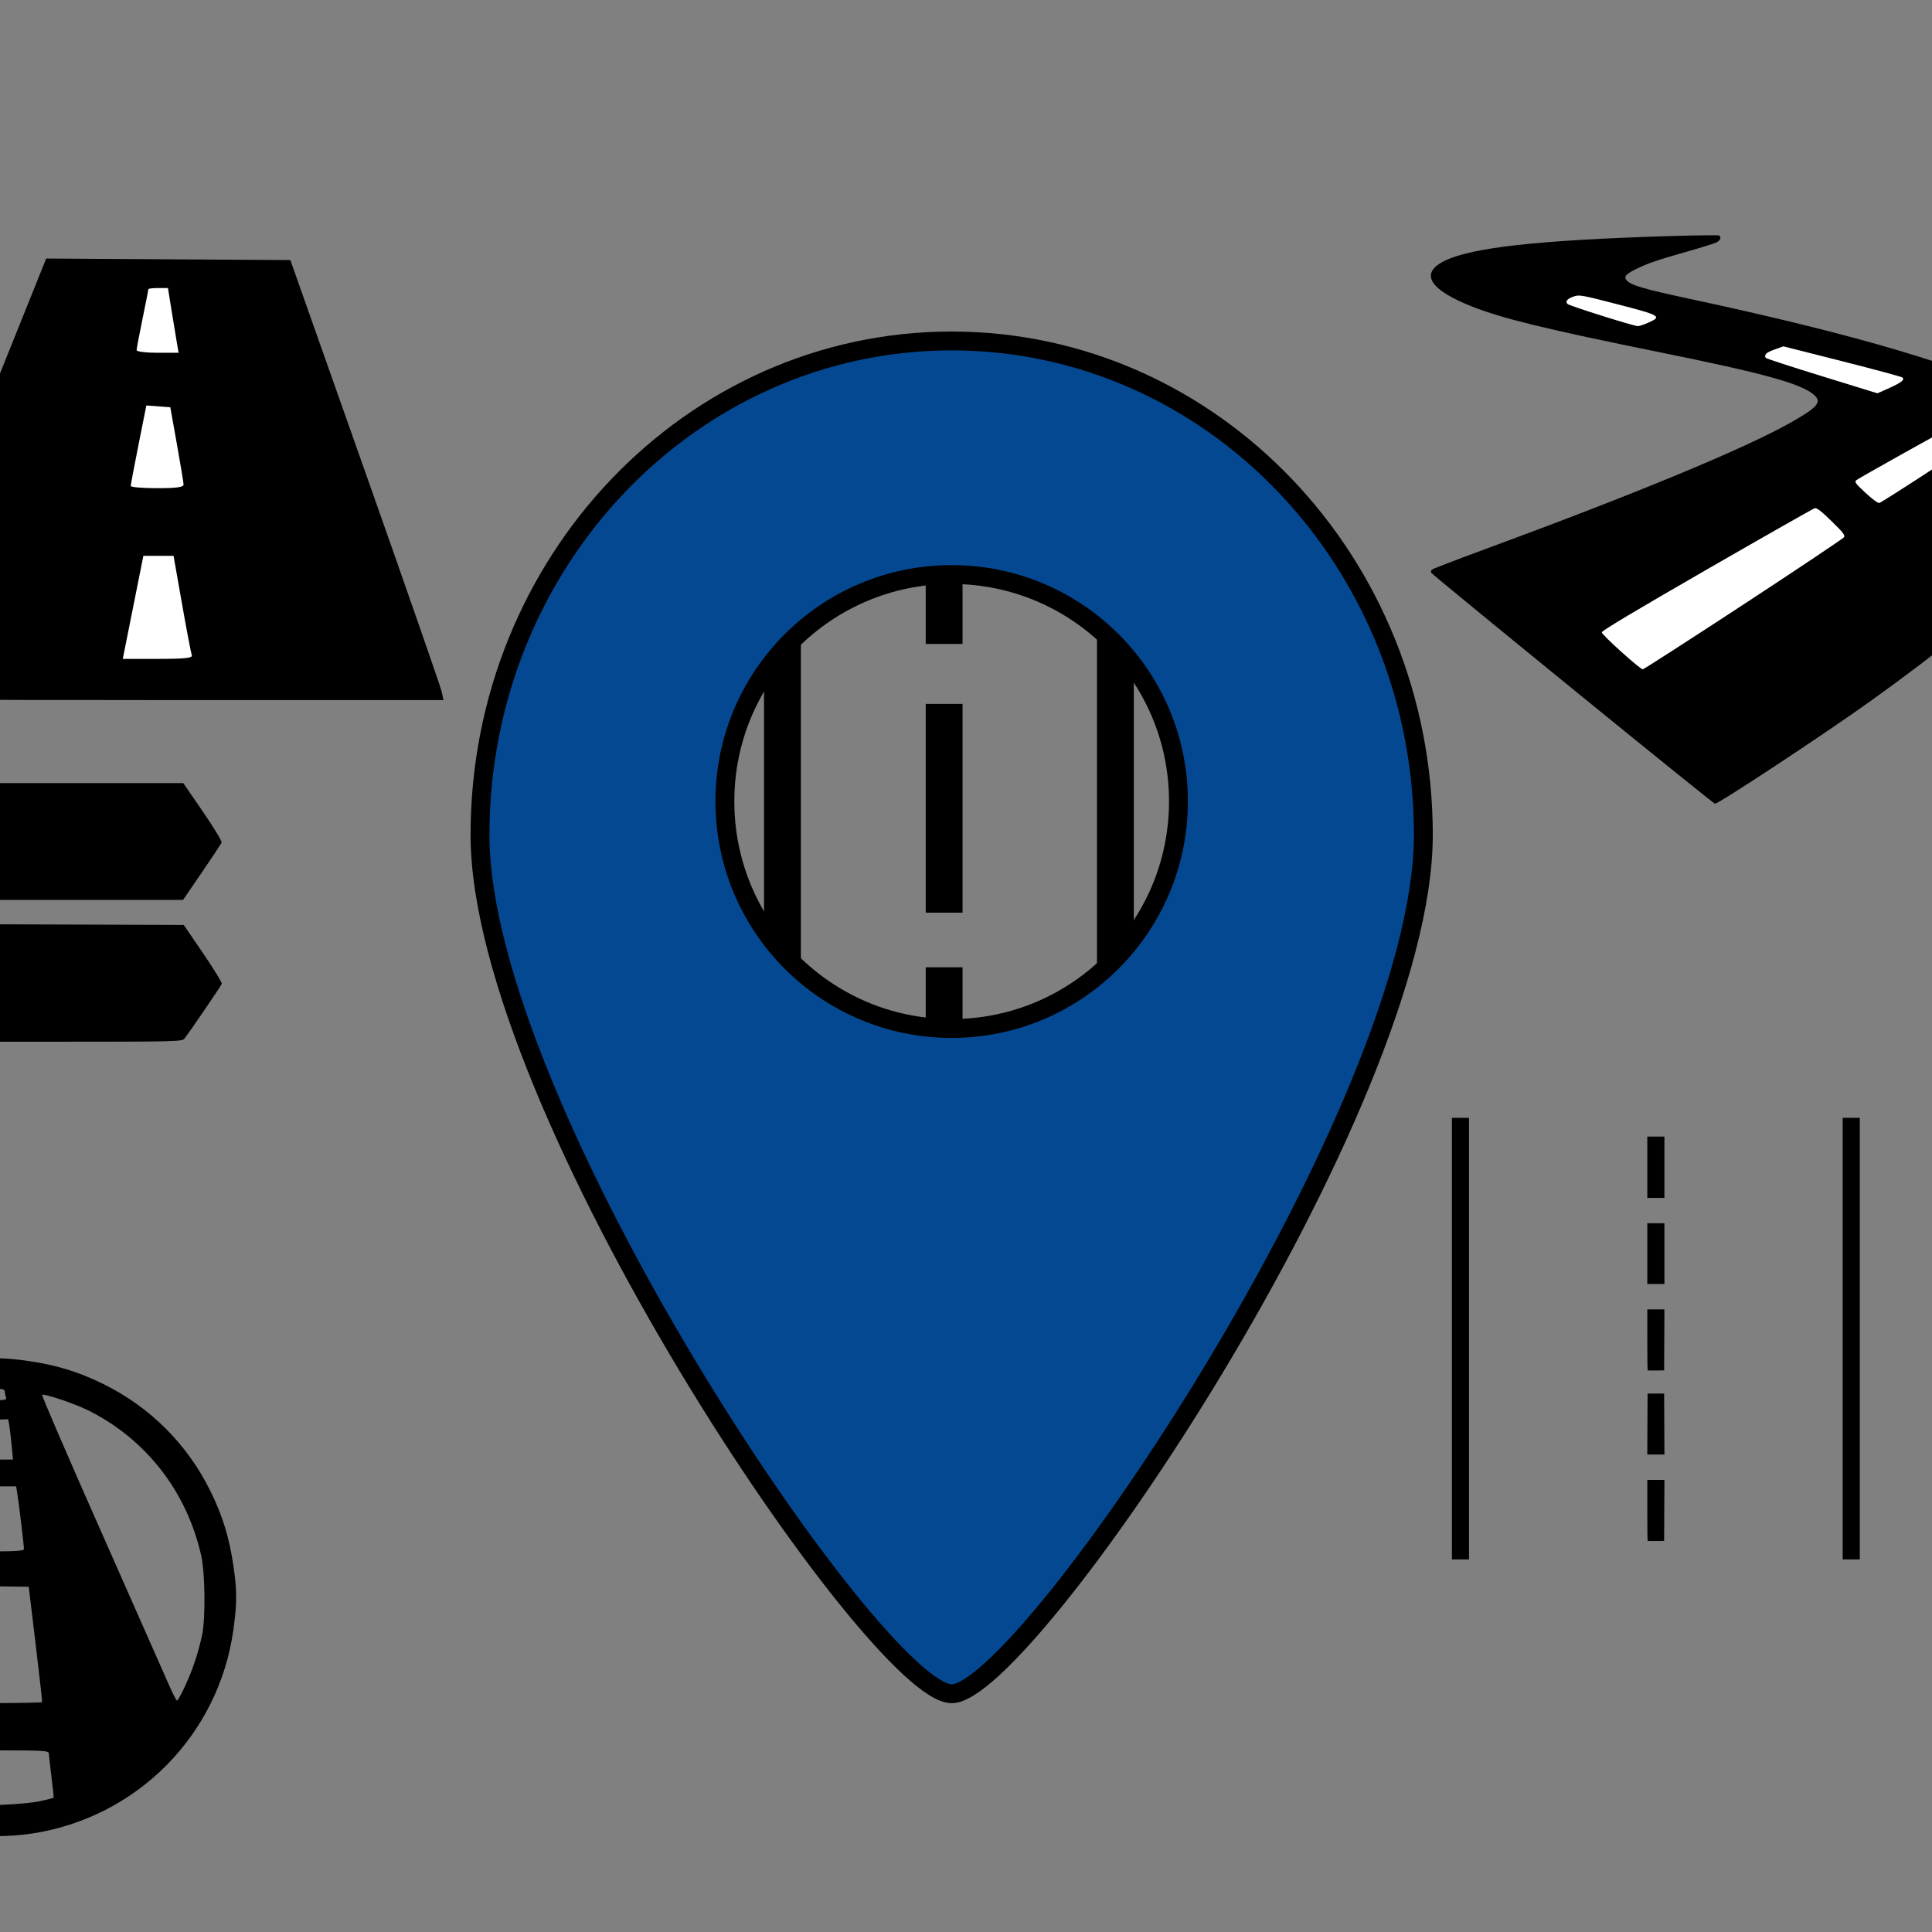 <?xml version="1.0" encoding="UTF-8" standalone="no"?>
<svg
   xmlns:dc="http://purl.org/dc/elements/1.1/"
   xmlns:cc="http://creativecommons.org/ns#"
   xmlns:rdf="http://www.w3.org/1999/02/22-rdf-syntax-ns#"
   xmlns:svg="http://www.w3.org/2000/svg"
   xmlns="http://www.w3.org/2000/svg"
   xmlns:sodipodi="http://sodipodi.sourceforge.net/DTD/sodipodi-0.dtd"
   xmlns:inkscape="http://www.inkscape.org/namespaces/inkscape"
   id="Layer_1"
   style="enable-background:new 0 0 512 512;"
   version="1.1"
   viewBox="0 0 512 512"
   xml:space="preserve"
   sodipodi:docname="tokenStreet.svg"
   inkscape:version="0.92.4 (5da689c313, 2019-01-14)"><rect x="0" y="0" width="512" height="512" fill="#808080" stroke="none"/><defs
     id="defs9" /><sodipodi:namedview
     pagecolor="#ffffff"
     bordercolor="#666666"
     borderopacity="1"
     objecttolerance="10"
     gridtolerance="10"
     guidetolerance="10"
     inkscape:pageopacity="0"
     inkscape:pageshadow="2"
     inkscape:window-width="1920"
     inkscape:window-height="1016"
     id="namedview7"
     showgrid="false"
     inkscape:zoom="1.84375"
     inkscape:cx="226.52871"
     inkscape:cy="258.14702"
     inkscape:window-x="0"
     inkscape:window-y="27"
     inkscape:window-maximized="1"
     inkscape:current-layer="Layer_1" /><style
     type="text/css"
     id="style2">
	.st0{fill:#231F20;}
</style><g
     id="g969"
     transform="translate(-210.983,-80.271)"><rect
       y="154.034"
       x="237.017"
       height="102.508"
       width="33.627"
       id="rect965"
       style="opacity:1;fill:#ffffff;fill-opacity:1;stroke:none;stroke-width:3.78;stroke-linecap:square;stroke-miterlimit:4;stroke-dasharray:none;stroke-opacity:1" /><path
       inkscape:connector-curvature="0"
       id="path826"
       d="m 176.987,264.827 c 0,-0.536 10.402,-26.865 23.118,-58.508 l 23.121,-57.533 32.353,0.203 32.352,0.203 19.842,56.16 c 10.913,30.888 20.042,57.125 20.287,58.305 l 0.445,2.145 h -75.757 c -60.085,0 -75.758,-0.202 -75.76,-0.975 z m 84.823,-10.92 c -0.201,-0.536 -1.371,-6.679 -2.6,-13.65 l -2.234,-12.675 h -4 -4 l -2.727,13.65 -2.728,13.65 h 9.328 c 7.138,0 9.242,-0.229 8.962,-0.975 z m -2.178,-45.24 c -0.02,-0.536 -0.821,-5.362 -1.778,-10.725 l -1.74,-9.75 -3.174,-0.234 -3.174,-0.234 -2.069,10.374 c -1.138,5.706 -2.069,10.637 -2.069,10.959 0,0.322 3.16,0.585 7.02,0.585 5.116,0 7.01,-0.264 6.982,-0.975 z m -1.822,-37.83 c -0.277,-1.609 -0.912,-5.47 -1.412,-8.58 l -0.908,-5.655 h -2.59 c -1.424,0 -2.59,0.137 -2.59,0.304 0,0.167 -0.702,3.716 -1.56,7.886 -0.858,4.17 -1.56,7.894 -1.56,8.276 0,0.382 2.503,0.694 5.562,0.694 h 5.562 z"
       style="fill:#000000;fill-opacity:1;stroke-width:0.78" /></g><path
     style="fill:#000000;stroke-width:0.146"
     d="m 384.771,354.747 v -58.508 h 2.267 2.267 v 58.508 58.509 h -2.267 -2.267 z m 103.56,0 v -58.508 h 2.267 2.267 v 58.508 58.509 h -2.267 -2.267 z m -51.687,53.58 c -0.051,-0.051 -0.093,-3.702 -0.093,-8.114 v -8.021 h 2.268 2.268 l -0.038,8.081 -0.038,8.081 -2.138,0.032 c -1.176,0.018 -2.179,-0.01 -2.231,-0.061 z m -0.058,-30.944 0.038,-8.081 h 2.194 2.194 l 0.038,8.081 0.038,8.081 h -2.27 -2.27 z m 0.066,-14.246 c -0.056,-0.056 -0.101,-3.711 -0.101,-8.122 v -8.021 h 2.268 2.268 l -0.038,8.081 -0.038,8.081 -2.129,0.04 c -1.171,0.022 -2.175,-0.005 -2.231,-0.061 z m -0.101,-30.916 v -8.045 h 2.267 2.267 v 8.045 8.045 h -2.267 -2.267 z m 0,-22.891 v -8.118 h 2.267 2.267 v 8.118 8.118 h -2.267 -2.267 z"
     id="path845"
     inkscape:connector-curvature="0" /><path
     style="fill:#000000;stroke-width:0.442"
     d="m -22.231,190.751 c -1.148,6.6e-4 -2.627,0.022 -4.561,0.055 -10.498,0.177 -9.816,-0.48 -9.816,9.473 v 7.248 l -32.391,0.008 -32.391,0.01 -1.834,2.754 c -1.009,1.515 -3.368,4.983 -5.242,7.707 l -3.408,4.953 5.27,7.65 5.271,7.648 32.361,0.113 32.363,0.115 v 56.396 56.396 l 1.086,1.086 c 1.073,1.072 1.177,1.084 9.146,1.084 7.668,0 8.112,-0.046 9.086,-0.961 l 1.023,-0.961 v -37.73 -37.73 h 32.211 c 30.127,0 32.255,-0.05 32.883,-0.773 0.922,-1.064 9.698,-13.912 9.951,-14.57 0.112,-0.292 -2.111,-3.923 -4.941,-8.068 l -5.146,-7.535 -32.369,-0.113 -32.367,-0.113 -0.131,-3.207 -0.129,-3.205 32.41,-0.004 32.41,-0.002 4.988,-7.297 c 2.744,-4.013 5.096,-7.57 5.225,-7.904 0.128,-0.334 -2.104,-4.014 -4.961,-8.178 l -5.193,-7.568 h -32.42 -32.42 v -7.486 -7.484 l -1.199,-0.943 c -0.856,-0.673 -1.322,-0.863 -4.766,-0.861 z"
     id="path858"
     inkscape:connector-curvature="0" /><g
     id="g963"
     transform="translate(212.068,-87.864)"><rect
       y="224.363"
       x="220.138"
       height="52.925"
       width="49.474"
       id="rect890"
       style="opacity:1;fill:#ffffff;fill-opacity:1;stroke:none;stroke-width:2.835;stroke-linecap:square;stroke-miterlimit:4;stroke-dasharray:none;stroke-opacity:1" /><rect
       y="226.664"
       x="209.591"
       height="44.871"
       width="42.954"
       id="rect890-3"
       style="opacity:1;fill:#ffffff;fill-opacity:1;stroke:none;stroke-width:2.432;stroke-linecap:square;stroke-miterlimit:4;stroke-dasharray:none;stroke-opacity:1" /><rect
       y="202.695"
       x="274.597"
       height="40.269"
       width="40.653"
       id="rect890-6-7"
       style="opacity:1;fill:#ffffff;fill-opacity:1;stroke:none;stroke-width:2.241;stroke-linecap:square;stroke-miterlimit:4;stroke-dasharray:none;stroke-opacity:1" /><rect
       y="207.773"
       x="249.988"
       height="40.269"
       width="40.653"
       id="rect890-6"
       style="opacity:1;fill:#ffffff;fill-opacity:1;stroke:none;stroke-width:2.241;stroke-linecap:square;stroke-miterlimit:4;stroke-dasharray:none;stroke-opacity:1" /><rect
       y="193.874"
       x="280.35"
       height="40.269"
       width="40.653"
       id="rect890-6-5"
       style="opacity:1;fill:#ffffff;fill-opacity:1;stroke:none;stroke-width:2.241;stroke-linecap:square;stroke-miterlimit:4;stroke-dasharray:none;stroke-opacity:1" /><rect
       transform="rotate(17.739)"
       y="86.262"
       x="299.153"
       height="13.286"
       width="37.127"
       id="rect890-6-3"
       style="opacity:1;fill:#ffffff;fill-opacity:1;stroke:none;stroke-width:1.23;stroke-linecap:square;stroke-miterlimit:4;stroke-dasharray:none;stroke-opacity:1" /><rect
       transform="matrix(0.963,0.27,-0.343,0.939,0,0)"
       y="100.1"
       x="244.385"
       height="10.5"
       width="32.68"
       id="rect890-6-3-5"
       style="opacity:1;fill:#ffffff;fill-opacity:1;stroke:none;stroke-width:1.026;stroke-linecap:square;stroke-miterlimit:4;stroke-dasharray:none;stroke-opacity:1" /><path
       inkscape:connector-curvature="0"
       id="path888"
       d="m 204.784,270.51 c -20.493,-16.691 -37.385,-30.567 -37.539,-30.835 -0.154,-0.268 -0.068,-0.663 0.189,-0.877 0.258,-0.214 6.301,-2.536 13.428,-5.16 40.786,-15.014 69.521,-26.92 81.834,-33.908 6.882,-3.906 8.069,-5.296 6.08,-7.121 -3.312,-3.038 -13.005,-5.726 -41.391,-11.476 -29.316,-5.939 -41.265,-8.849 -49.253,-11.995 -11.365,-4.477 -14.046,-8.804 -7.488,-12.09 7.145,-3.58 24.963,-5.561 59.501,-6.613 7.144,-0.218 13.154,-0.294 13.355,-0.17 0.688,0.425 0.366,1.298 -0.676,1.831 -0.573,0.293 -4.196,1.423 -8.051,2.512 -7.56,2.136 -10.51,3.156 -13.487,4.665 -2.621,1.328 -3.104,1.959 -2.237,2.918 1.148,1.268 4.532,2.265 16.103,4.744 44.936,9.625 73.105,17.981 92.633,27.478 5.988,2.912 12.726,7.204 14.523,9.25 2.382,2.713 3.087,5.872 2.183,9.772 -3.069,13.231 -23.639,33.57 -61.033,60.347 -12.055,8.632 -40.016,27.076 -41.047,27.076 -0.202,0 -17.134,-13.656 -37.627,-30.347 z m 45.203,-22.467 c 14.444,-9.46 26.435,-17.482 26.646,-17.826 0.314,-0.512 -0.291,-1.284 -3.327,-4.245 -2.755,-2.687 -3.9,-3.57 -4.444,-3.428 -0.403,0.105 -13.267,7.411 -28.587,16.234 -18.904,10.887 -27.854,16.24 -27.854,16.659 0,0.66 10.119,9.789 10.862,9.801 0.244,0.004 12.261,-7.734 26.705,-17.194 z m 50.392,-36.042 c 7.572,-4.952 13.885,-9.186 14.03,-9.408 0.445,-0.687 -0.381,-1.275 -3.268,-2.328 -2.702,-0.985 -2.808,-0.995 -4.052,-0.36 -3.83,1.953 -26.749,14.767 -27.23,15.225 -0.5,0.475 -0.203,0.88 2.463,3.354 1.855,1.722 3.275,2.757 3.661,2.667 0.347,-0.08 6.825,-4.198 14.397,-9.15 z M 288.703,190.655 c 3.264,-1.508 4.014,-2.118 3.38,-2.752 -0.2,-0.2 -7.38,-2.139 -15.954,-4.309 l -15.59,-3.945 -2.322,0.835 c -2.341,0.842 -3.034,1.51 -2.316,2.228 0.215,0.215 6.929,2.403 14.921,4.862 7.992,2.459 14.57,4.488 14.618,4.509 0.048,0.021 1.517,-0.622 3.263,-1.429 z m -63.951,-17.279 c 3.715,-1.643 3.243,-1.925 -8.153,-4.873 -9.319,-2.41 -10.121,-2.558 -11.462,-2.116 -1.871,0.617 -2.504,1.343 -1.777,2.037 0.536,0.513 17.387,5.824 18.616,5.868 0.359,0.013 1.608,-0.399 2.776,-0.916 z"
       style="fill:#000000;stroke-width:0.379" /></g><path
     style="fill:#000000"
     d=""
     id="path984"
     inkscape:connector-curvature="0" /><g
     id="g1068"
     transform="translate(-2,-4)"><rect
       y="146.203"
       x="204.475"
       height="155.119"
       width="9.763"
       id="rect1010"
       style="opacity:1;fill:#000000;fill-opacity:1;stroke:none;stroke-width:3.472;stroke-linecap:square;stroke-miterlimit:4;stroke-dasharray:none;stroke-opacity:1" /><rect
       y="138.305"
       x="292.712"
       height="155.119"
       width="9.763"
       id="rect1010-6"
       style="opacity:1;fill:#000000;fill-opacity:1;stroke:none;stroke-width:3.472;stroke-linecap:square;stroke-miterlimit:4;stroke-dasharray:none;stroke-opacity:1" /><rect
       y="98.712"
       x="247.322"
       height="75.932"
       width="9.763"
       id="rect1010-2"
       style="opacity:1;fill:#000000;fill-opacity:1;stroke:none;stroke-width:2.429;stroke-linecap:square;stroke-miterlimit:4;stroke-dasharray:none;stroke-opacity:1" /><rect
       y="260.339"
       x="247.322"
       height="55.322"
       width="9.763"
       id="rect1010-2-9"
       style="opacity:1;fill:#000000;fill-opacity:1;stroke:none;stroke-width:2.073;stroke-linecap:square;stroke-miterlimit:4;stroke-dasharray:none;stroke-opacity:1" /><rect
       y="190.542"
       x="247.322"
       height="55.322"
       width="9.763"
       id="rect1010-2-9-1"
       style="opacity:1;fill:#000000;fill-opacity:1;stroke:none;stroke-width:2.073;stroke-linecap:square;stroke-miterlimit:4;stroke-dasharray:none;stroke-opacity:1" /></g><g
     id="g1000"
     transform="translate(-3.797,13.559)"><path
       style="fill:#044891;fill-opacity:1;stroke:#000000;stroke-width:5;stroke-miterlimit:4;stroke-dasharray:none;stroke-opacity:1"
       id="path4"
       d="m 256,76.8 c -69,0 -125,58.6 -125,130.9 0,72.3 105.3,227.6 125,227.6 19.7,0 125,-155.3 125,-227.6 C 381,135.4 325,76.8 256,76.8 Z m 0,182.2 c -33.2,0 -60.1,-26.9 -60.1,-60.2 0,-33.2 26.9,-60.1 60.1,-60.1 33.2,0 60.1,26.9 60.1,60.1 0,33.2 -26.9,60.2 -60.1,60.2 z"
       class="st0"
       inkscape:connector-curvature="0" /></g><path
     style="fill:#000000;stroke-width:0.507"
     d="m -10.385,485.928 c -11.255,-1.928 -21.391,-6.353 -29.708,-12.972 -26.89,-21.397 -31.817,-60.246 -11.129,-87.747 9.993,-13.283 24.814,-21.991 41.721,-24.513 6.567,-0.979 10.554,-0.977 17.209,0.011 7.451,1.106 13.221,2.887 19.682,6.075 12.43,6.133 22.245,15.948 28.378,28.378 3.188,6.461 4.969,12.231 6.075,19.682 0.988,6.656 0.988,10.018 -0.002,17.116 -3.888,27.879 -25.585,49.775 -53.471,53.964 -6.011,0.903 -13.5,0.905 -18.755,0.004 z m 20.989,-8.59 c 1.923,-0.425 3.545,-0.835 3.605,-0.911 0.06,-0.076 -0.193,-2.534 -0.561,-5.462 -0.369,-2.928 -0.679,-5.723 -0.69,-6.211 -0.018,-0.824 -1.062,-0.887 -14.679,-0.887 H -16.38 l -0.277,1.901 c -0.152,1.046 -0.413,3.156 -0.578,4.69 -0.166,1.534 -0.417,3.397 -0.559,4.139 -0.253,1.33 -0.183,1.367 4.463,2.401 2.596,0.578 5.405,1.149 6.242,1.269 2.962,0.426 14.246,-0.167 17.693,-0.93 z m 0.556,-26.257 c 0.064,-0.08 -0.708,-6.99 -1.715,-15.356 l -1.83,-15.211 -9.507,-0.138 c -6.255,-0.091 -9.507,0.04 -9.507,0.383 0,0.286 -0.801,7.154 -1.78,15.263 -0.979,8.108 -1.685,14.895 -1.57,15.082 0.196,0.317 25.655,0.295 25.908,-0.022 z m 37.923,-4.328 c 1.988,-4.282 3.492,-8.821 4.495,-13.563 0.913,-4.319 0.772,-16.37 -0.243,-20.889 -3.824,-17.013 -14.638,-30.913 -30,-38.564 -3.524,-1.755 -11.749,-4.517 -12.177,-4.089 -0.16,0.16 6.877,16.462 15.637,36.226 8.761,19.764 16.795,37.932 17.854,40.372 1.059,2.44 2.08,4.437 2.268,4.437 0.188,0 1.163,-1.768 2.167,-3.93 z m -92.025,-15.085 c 3.644,-8.087 11.319,-25.056 17.056,-37.708 5.737,-12.652 10.431,-23.192 10.431,-23.421 0,-0.557 -6.149,1.561 -9.634,3.318 -7.485,3.774 -14.814,9.855 -19.827,16.45 -3.532,4.647 -7.796,13.511 -9.408,19.558 -1.204,4.519 -1.351,5.981 -1.351,13.437 0,7.372 0.154,8.939 1.294,13.183 1.533,5.709 3.786,11.024 4.389,10.357 0.234,-0.258 3.406,-7.087 7.05,-15.174 z M 6.348,410.485 c 0,-0.875 -1.44,-12.876 -1.793,-14.943 l -0.281,-1.648 h -6.238 -6.238 l -0.871,7.732 c -0.479,4.253 -0.986,8.132 -1.126,8.62 -0.235,0.82 0.387,0.887 8.146,0.887 6.487,0 8.4,-0.148 8.4,-0.649 z m -3.253,-27.365 c -0.188,-2.022 -0.472,-4.426 -0.633,-5.343 l -0.291,-1.667 -4.118,0.146 -4.118,0.146 -0.313,2.282 c -0.172,1.255 -0.461,3.594 -0.643,5.197 l -0.33,2.916 h 5.394 5.394 z m -1.51,-12.844 c -0.169,-0.441 -0.308,-1.126 -0.308,-1.521 0,-0.523 -0.679,-0.719 -2.494,-0.719 -3.279,0 -4.098,0.365 -4.098,1.829 0,1.166 0.141,1.213 3.604,1.213 3.078,0 3.559,-0.117 3.296,-0.802 z"
     id="path997"
     inkscape:connector-curvature="0" /></svg>